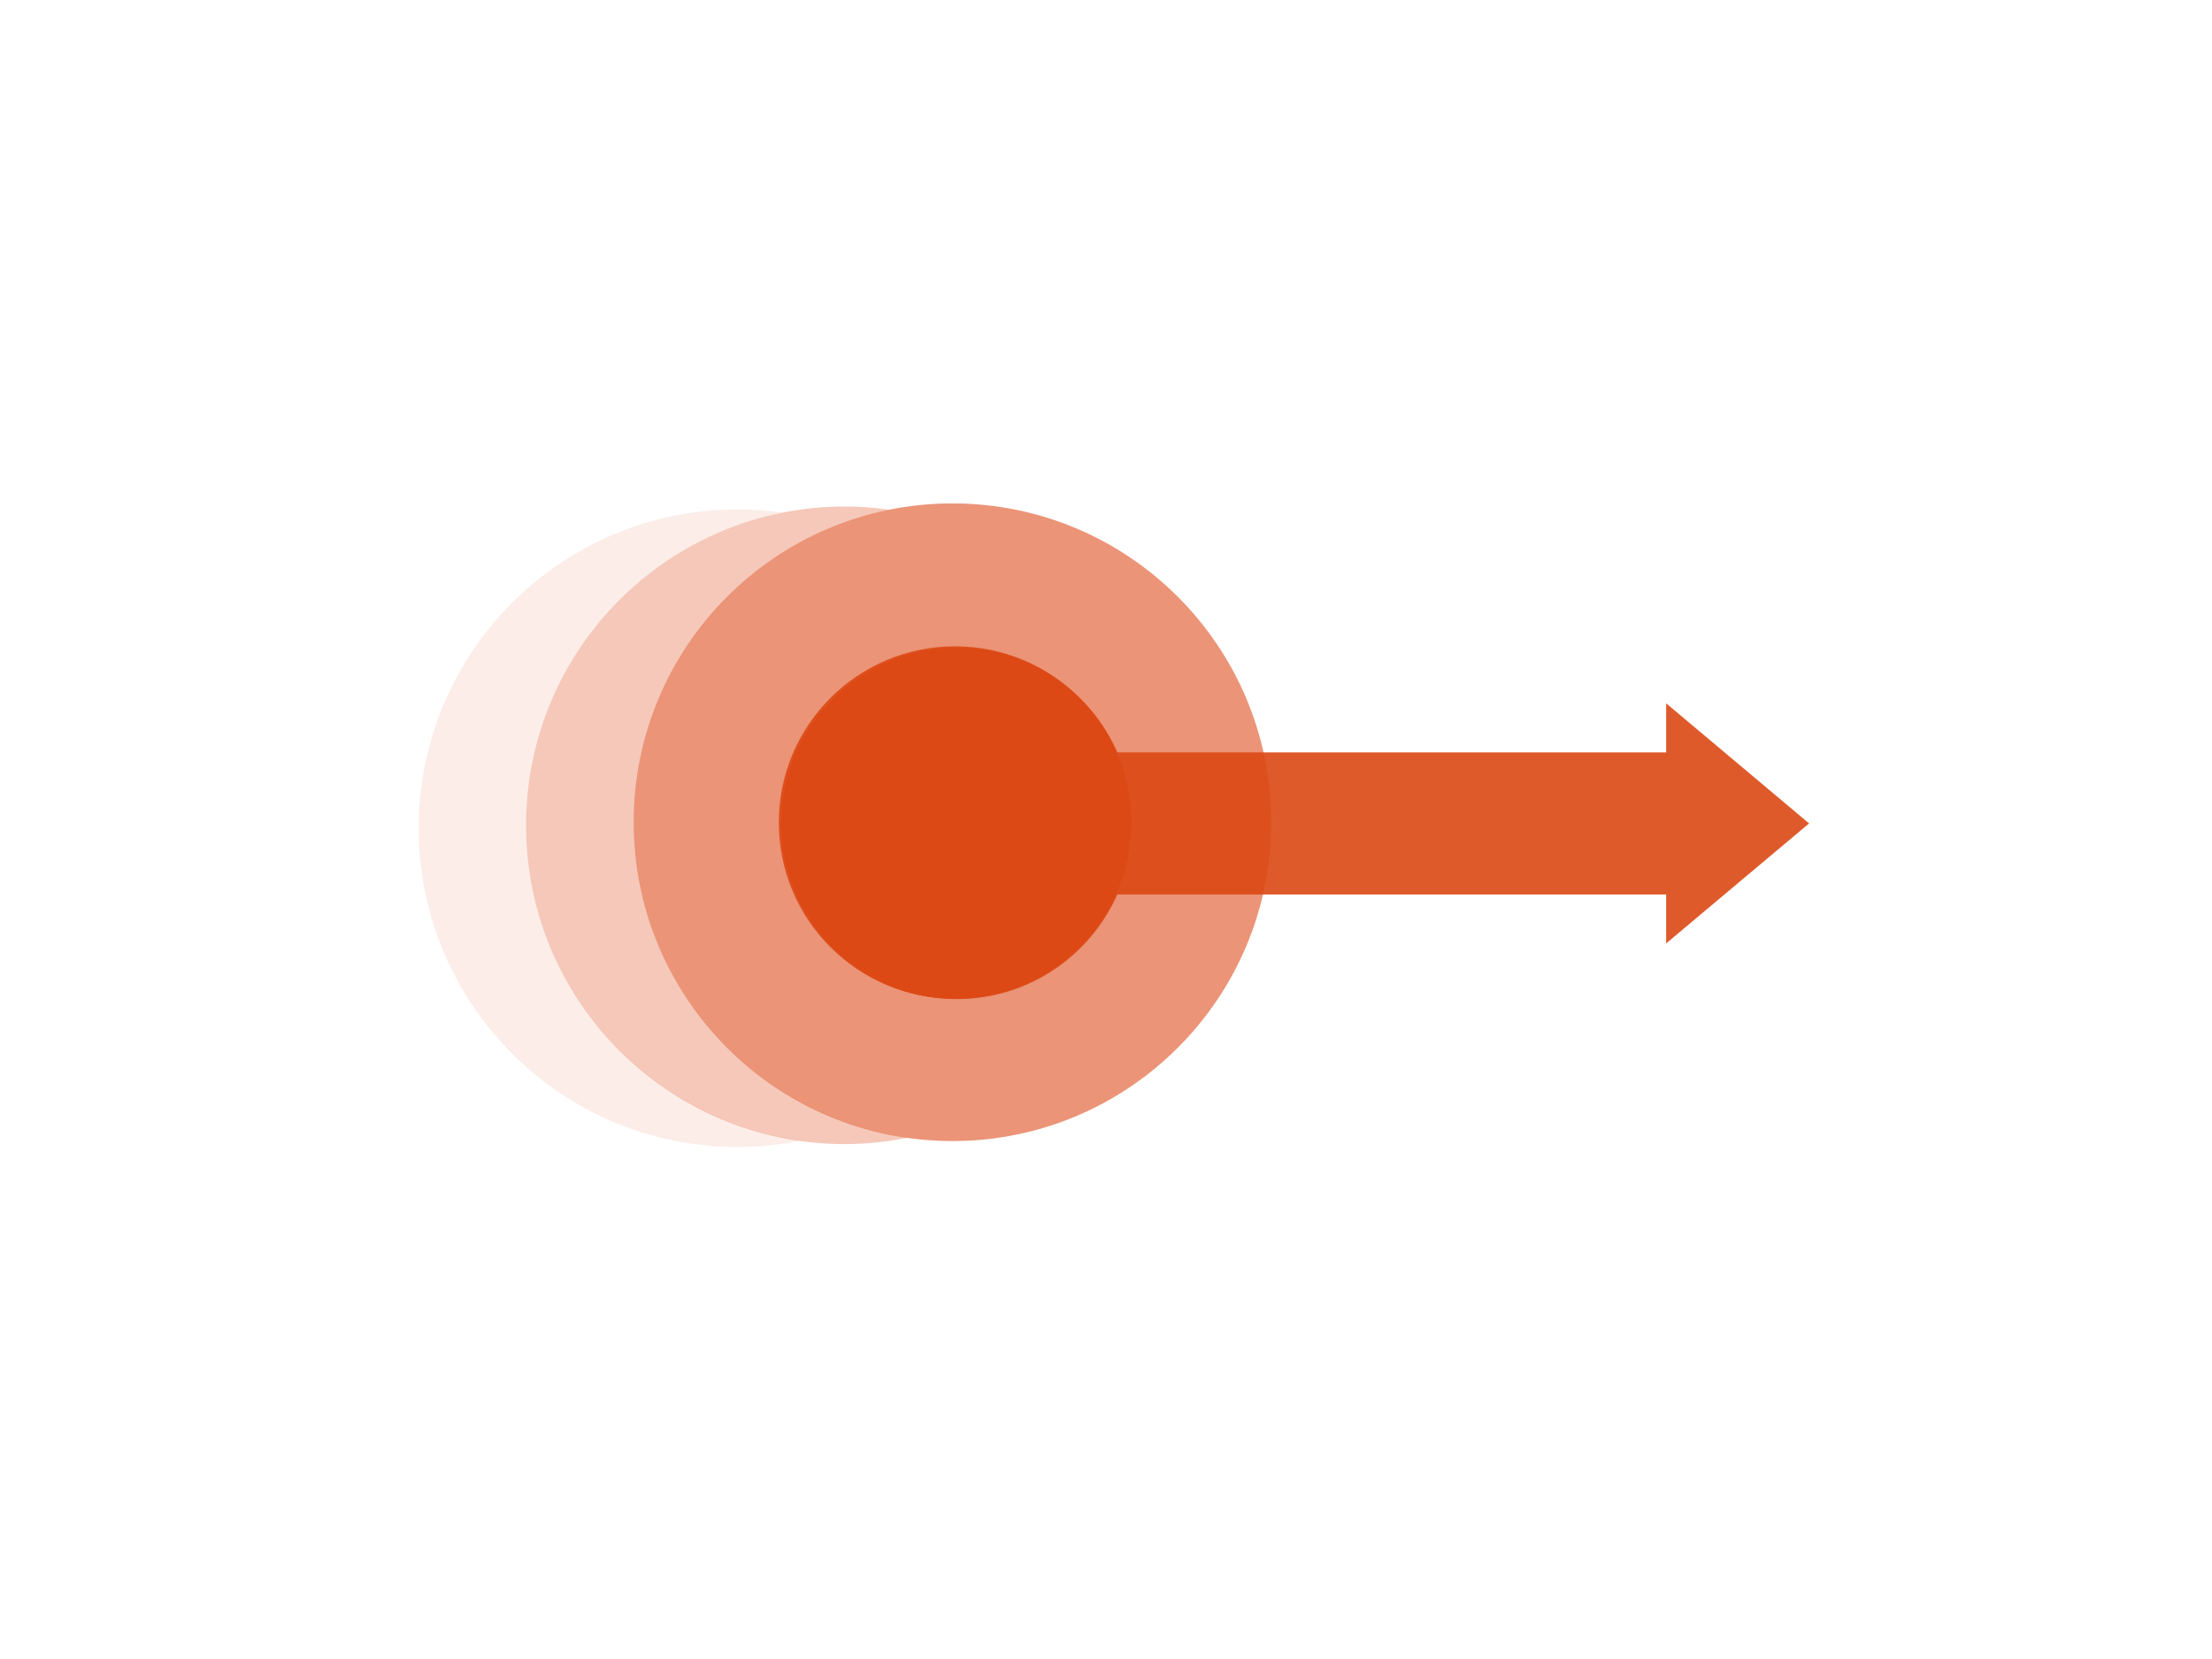<?xml version="1.0" encoding="utf-8"?>
<!-- Generator: Adobe Illustrator 17.0.0, SVG Export Plug-In . SVG Version: 6.00 Build 0)  -->
<!DOCTYPE svg PUBLIC "-//W3C//DTD SVG 1.1//EN" "http://www.w3.org/Graphics/SVG/1.1/DTD/svg11.dtd">
<svg version="1.1" id="Isolation_Mode" xmlns="http://www.w3.org/2000/svg" xmlns:xlink="http://www.w3.org/1999/xlink" x="0px"
	 y="0px" width="120px" height="90px" viewBox="0 0 120 90" enable-background="new 0 0 120 90" xml:space="preserve">
<g>
	<circle opacity="0.4" fill="#DC4814" cx="51.668" cy="44.606" r="17.294"/>
	<circle opacity="0.3" fill="#DC4814" cx="51.668" cy="44.606" r="17.294"/>
</g>
<circle opacity="0.9" fill="#DC4814" cx="51.812" cy="44.624" r="9.562"/>
<path opacity="0.3" fill="#DC4814" d="M34.374,44.606c0-8.379,5.96-15.363,13.871-16.952c-0.787-0.114-1.591-0.175-2.41-0.175
	c-9.551,0-17.294,7.742-17.294,17.294c0,9.551,7.743,17.294,17.294,17.294c1.176,0,2.319-0.129,3.429-0.353
	C40.854,60.54,34.374,53.338,34.374,44.606z"/>
<path opacity="0.1" fill="#DC4814" d="M28.548,44.764c0-8.379,5.96-15.363,13.871-16.952c-0.787-0.114-1.591-0.175-2.41-0.175
	c-9.551,0-17.294,7.742-17.294,17.294c0,9.551,7.743,17.294,17.294,17.294c1.176,0,2.319-0.129,3.429-0.353
	C35.028,60.699,28.548,53.497,28.548,44.764z"/>
<path opacity="0.9" fill="#DC4814" d="M98.142,44.67l-7.753-6.515v2.66H60.618c-1.48-3.343-4.821-5.679-8.713-5.679
	c-5.265,0-9.532,4.268-9.532,9.533c0,5.264,4.268,9.531,9.532,9.531c3.89,0,7.229-2.334,8.712-5.675h29.771v2.656L98.142,44.67z"/>
</svg>
